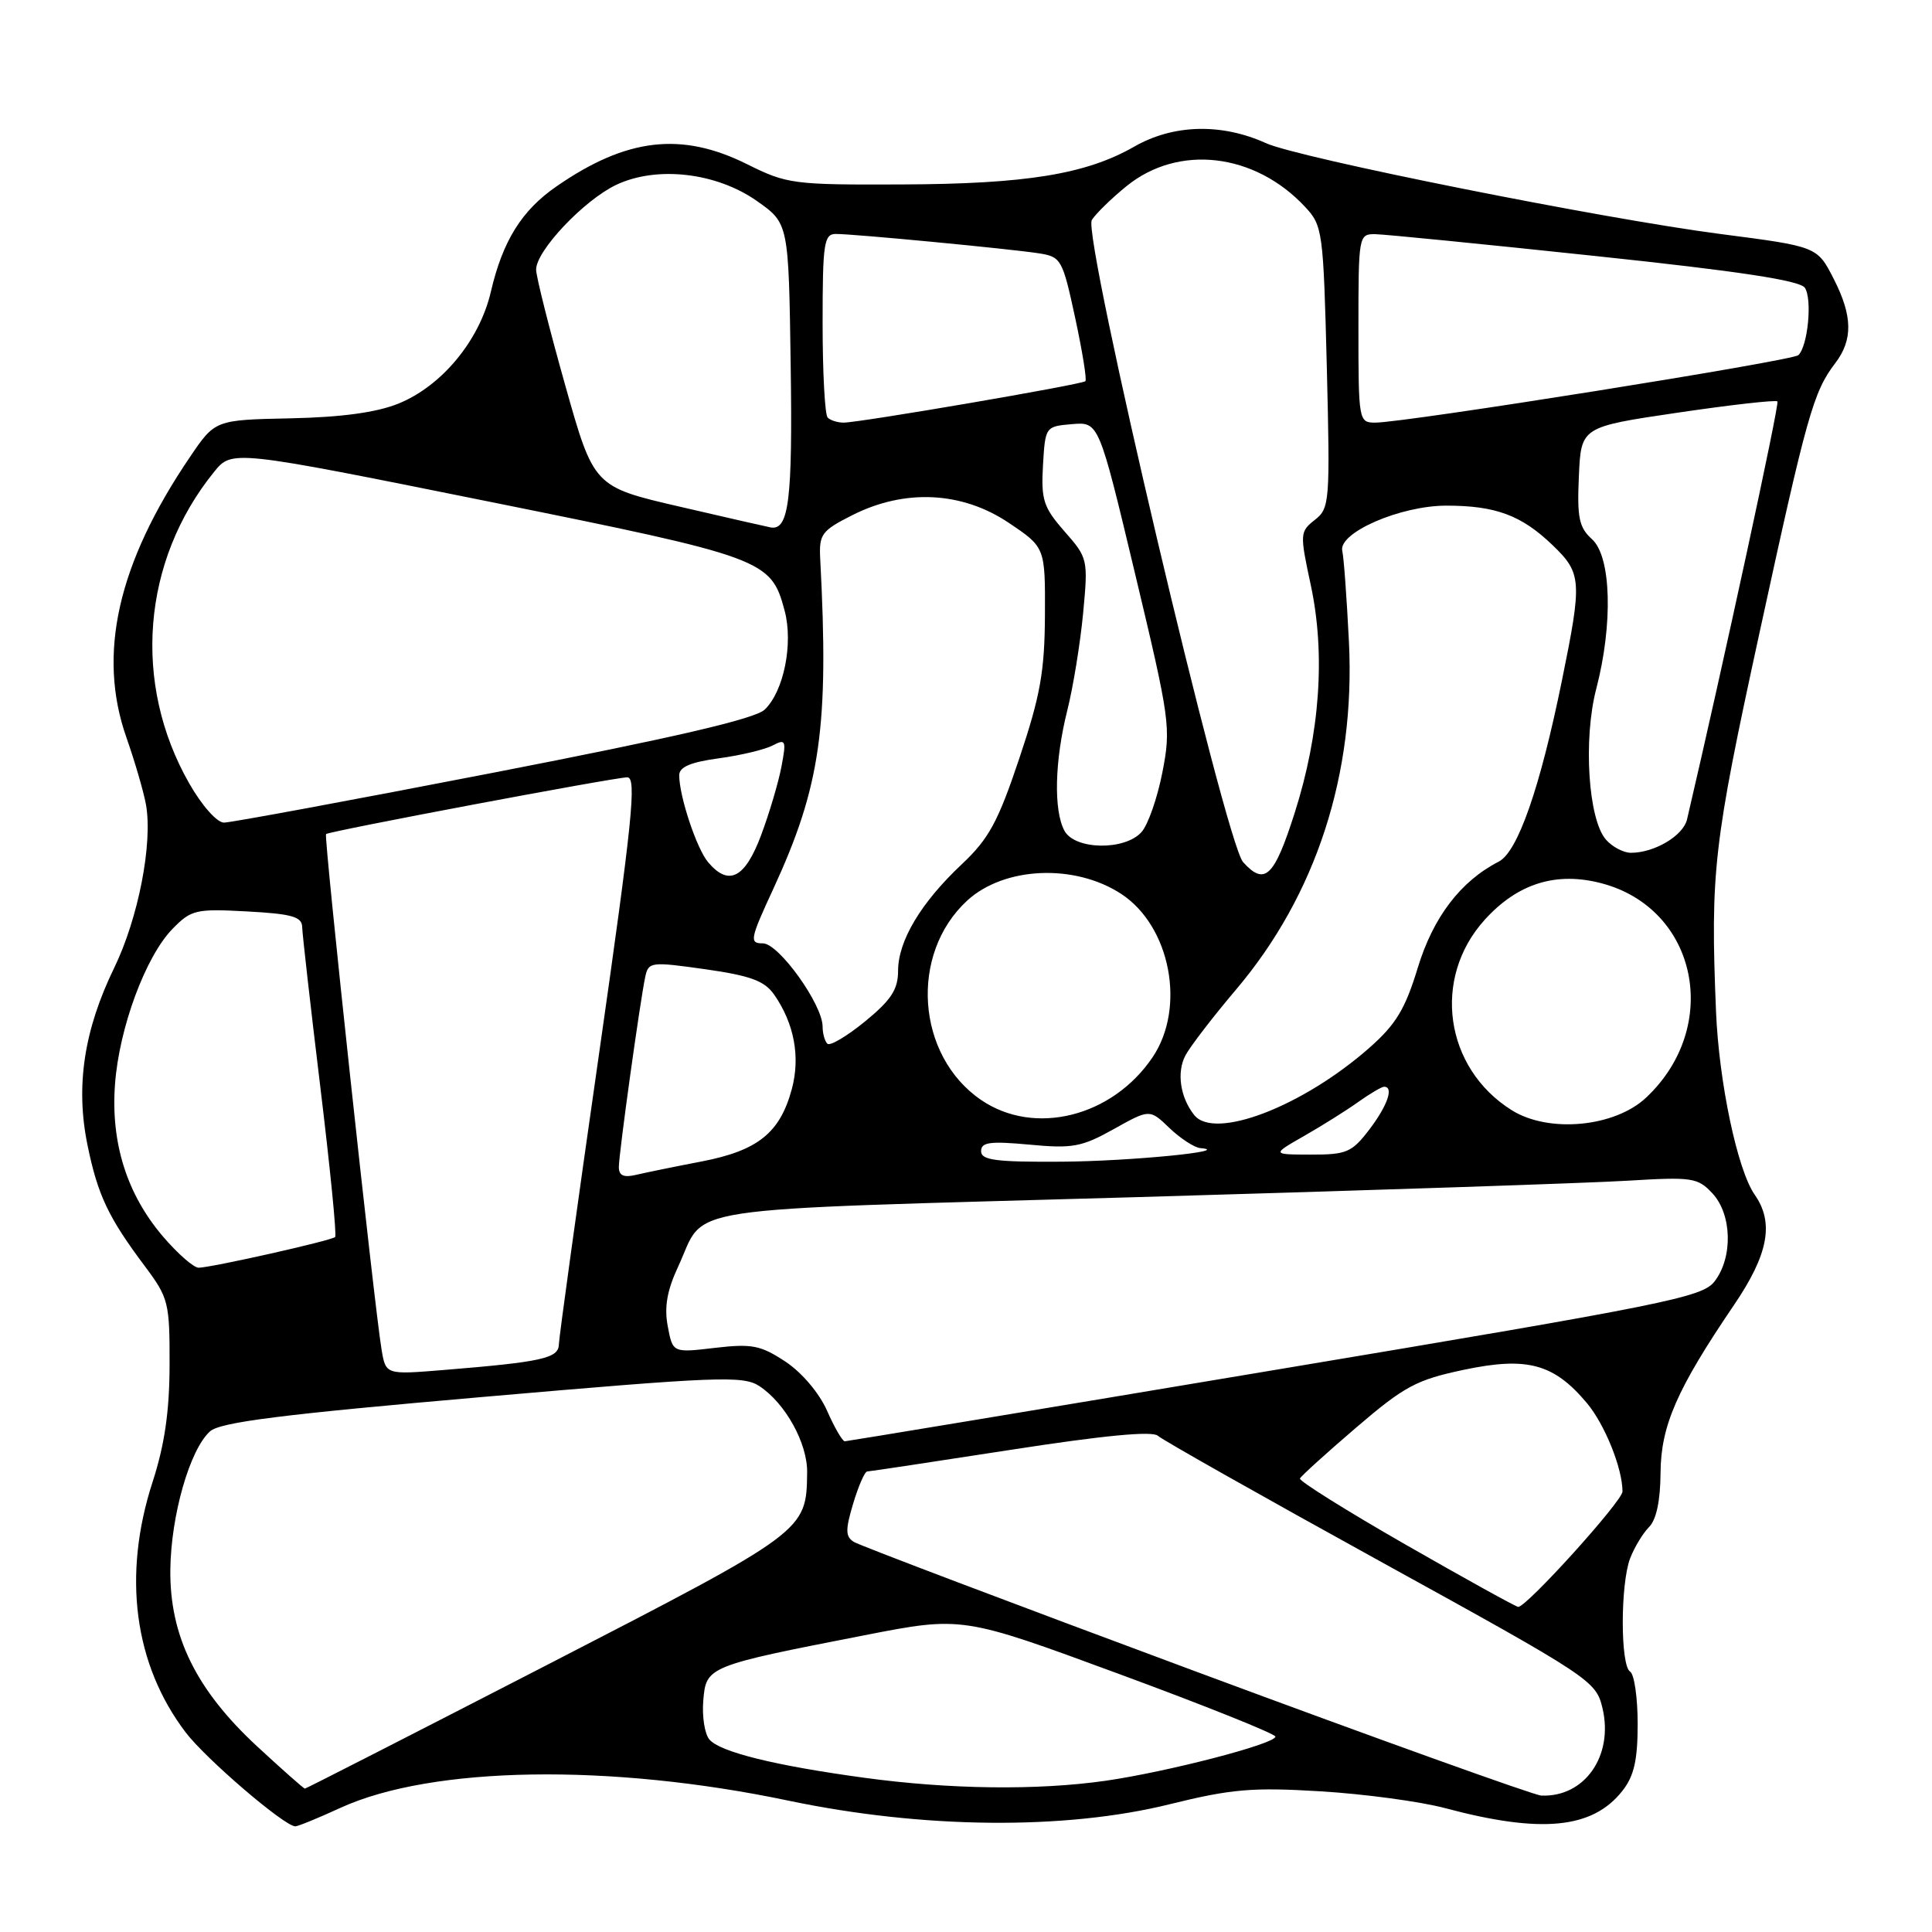 <?xml version="1.0" encoding="UTF-8" standalone="no"?>
<!DOCTYPE svg PUBLIC "-//W3C//DTD SVG 1.1//EN" "http://www.w3.org/Graphics/SVG/1.1/DTD/svg11.dtd" >
<svg xmlns="http://www.w3.org/2000/svg" xmlns:xlink="http://www.w3.org/1999/xlink" version="1.1" viewBox="0 0 256 256">
 <g >
 <path fill="currentColor"
d=" M 45.13 239.54 C 57.24 234.01 80.84 233.63 104.50 238.60 C 122.30 242.33 141.09 242.51 154.99 239.07 C 163.17 237.05 165.93 236.81 174.99 237.36 C 180.77 237.71 188.20 238.71 191.50 239.59 C 204.22 242.99 211.03 242.33 214.98 237.29 C 216.52 235.34 217.00 233.23 217.00 228.42 C 217.00 224.96 216.55 221.84 216.00 221.50 C 214.70 220.70 214.70 209.91 216.00 206.49 C 216.56 205.04 217.68 203.18 218.50 202.35 C 219.47 201.39 220.01 198.85 220.03 195.18 C 220.07 188.92 222.19 184.07 229.75 172.94 C 234.32 166.22 235.11 162.03 232.51 158.31 C 230.22 155.04 227.77 143.44 227.38 134.00 C 226.63 115.51 227.03 111.94 233.11 84.00 C 239.42 54.98 240.27 51.93 243.18 48.12 C 245.54 45.03 245.48 41.86 242.99 36.98 C 240.79 32.66 240.79 32.67 228.00 31.01 C 212.45 29.00 172.05 20.93 167.75 18.97 C 161.85 16.30 155.48 16.46 150.29 19.43 C 143.89 23.09 135.99 24.38 119.50 24.44 C 105.10 24.50 104.28 24.39 99.00 21.76 C 90.31 17.43 83.03 18.27 73.75 24.69 C 69.13 27.87 66.61 31.92 65.04 38.66 C 63.54 45.11 58.54 51.16 52.77 53.49 C 49.90 54.65 45.23 55.29 38.50 55.43 C 28.50 55.64 28.50 55.64 25.16 60.57 C 15.59 74.67 12.87 86.71 16.76 97.75 C 17.87 100.91 19.03 104.90 19.34 106.60 C 20.26 111.75 18.33 121.67 15.12 128.27 C 11.12 136.50 10.00 143.93 11.59 151.71 C 12.95 158.37 14.36 161.34 19.24 167.84 C 22.33 171.98 22.49 172.61 22.47 180.84 C 22.46 187.02 21.81 191.46 20.22 196.36 C 16.20 208.76 17.76 220.56 24.61 229.56 C 27.29 233.08 37.70 242.00 39.13 242.00 C 39.48 242.00 42.18 240.90 45.13 239.54 Z  M 158.50 221.50 C 134.30 212.51 113.89 204.78 113.14 204.31 C 112.02 203.61 112.00 202.73 113.05 199.23 C 113.75 196.90 114.58 194.99 114.91 194.98 C 115.23 194.97 123.79 193.68 133.93 192.11 C 146.25 190.20 152.71 189.58 153.43 190.25 C 154.02 190.80 167.32 198.31 182.98 206.94 C 210.89 222.32 211.47 222.71 212.34 226.35 C 213.83 232.67 209.95 238.19 204.20 237.92 C 203.27 237.87 182.70 230.49 158.50 221.50 Z  M 34.10 231.43 C 25.99 223.93 22.48 216.78 22.57 208.00 C 22.65 200.81 25.14 192.09 27.82 189.67 C 29.16 188.45 37.21 187.43 63.90 185.11 C 95.15 182.39 98.47 182.26 100.61 183.66 C 104.06 185.92 107.01 191.25 106.95 195.12 C 106.85 202.90 106.84 202.91 72.59 220.56 C 55.04 229.60 40.55 237.00 40.40 237.00 C 40.24 237.00 37.41 234.49 34.10 231.43 Z  M 114.50 235.56 C 102.67 233.95 95.36 232.14 93.99 230.48 C 93.37 229.74 93.01 227.42 93.19 225.32 C 93.56 220.82 93.74 220.74 114.50 216.69 C 127.50 214.15 127.50 214.15 148.25 221.80 C 159.66 226.00 169.00 229.75 169.00 230.11 C 169.00 231.07 154.74 234.77 146.50 235.96 C 137.49 237.25 125.83 237.11 114.50 235.56 Z  M 186.25 204.67 C 178.42 200.18 172.12 196.24 172.25 195.91 C 172.39 195.59 175.74 192.55 179.70 189.16 C 186.11 183.67 187.68 182.83 193.99 181.50 C 202.36 179.74 205.88 180.69 210.26 185.90 C 212.63 188.72 214.98 194.53 214.99 197.63 C 215.00 198.89 202.19 213.05 201.16 212.92 C 200.80 212.87 194.09 209.16 186.25 204.67 Z  M 109.60 186.95 C 108.56 184.59 106.26 181.87 104.07 180.42 C 100.78 178.25 99.63 178.03 94.73 178.60 C 89.14 179.26 89.14 179.26 88.48 175.73 C 88.00 173.19 88.39 170.99 89.85 167.85 C 93.71 159.58 88.19 160.42 150.52 158.63 C 181.31 157.74 210.62 156.76 215.66 156.45 C 224.24 155.93 224.96 156.04 226.91 158.13 C 229.50 160.92 229.64 166.61 227.19 169.79 C 225.57 171.90 220.90 172.84 168.96 181.52 C 137.91 186.72 112.25 190.97 111.94 190.98 C 111.64 190.99 110.58 189.18 109.60 186.95 Z  M 50.56 178.83 C 49.59 173.03 42.88 110.78 43.20 110.52 C 43.68 110.12 81.47 103.00 83.12 103.00 C 84.39 103.00 83.80 108.73 79.36 139.75 C 76.46 159.96 74.07 177.25 74.05 178.16 C 74.00 179.98 71.80 180.47 58.81 181.53 C 51.12 182.16 51.12 182.16 50.56 178.83 Z  M 21.61 163.86 C 16.81 158.25 14.66 151.43 15.24 143.66 C 15.79 136.18 19.29 126.74 22.86 123.08 C 25.34 120.54 25.94 120.40 32.75 120.77 C 38.67 121.09 40.01 121.47 40.04 122.83 C 40.06 123.75 41.14 133.28 42.44 144.00 C 43.74 154.72 44.63 163.68 44.41 163.91 C 43.96 164.38 28.11 167.94 26.33 167.98 C 25.68 167.99 23.56 166.14 21.61 163.86 Z  M 82.00 154.64 C 82.00 152.88 84.81 132.66 85.50 129.43 C 85.93 127.45 86.24 127.41 93.46 128.43 C 99.44 129.28 101.30 129.97 102.57 131.78 C 105.24 135.61 106.07 140.04 104.92 144.31 C 103.35 150.11 100.43 152.46 92.97 153.90 C 89.41 154.58 85.49 155.39 84.25 155.68 C 82.64 156.06 82.00 155.77 82.00 154.64 Z  M 130.00 152.54 C 130.00 151.34 131.18 151.19 136.41 151.67 C 142.11 152.21 143.34 151.98 147.58 149.61 C 152.34 146.95 152.34 146.95 154.97 149.48 C 156.42 150.86 158.26 152.06 159.05 152.13 C 163.56 152.51 149.85 153.86 140.75 153.93 C 131.95 153.99 130.00 153.73 130.00 152.54 Z  M 172.82 150.51 C 175.20 149.15 178.42 147.13 179.97 146.02 C 181.53 144.91 183.08 144.00 183.40 144.00 C 184.72 144.00 183.86 146.49 181.45 149.66 C 179.13 152.70 178.43 153.00 173.70 152.99 C 168.50 152.98 168.50 152.98 172.82 150.51 Z  M 158.24 147.75 C 156.38 145.41 155.89 142.08 157.08 139.84 C 157.74 138.62 160.75 134.70 163.77 131.14 C 174.40 118.60 179.61 102.56 178.74 85.02 C 178.45 79.23 178.06 73.83 177.86 73.01 C 177.28 70.60 185.54 67.00 191.65 67.00 C 198.20 67.00 201.62 68.28 205.75 72.26 C 209.59 75.96 209.66 76.96 206.96 90.19 C 204.06 104.42 201.11 112.88 198.59 114.17 C 193.54 116.76 189.90 121.53 187.86 128.24 C 186.20 133.70 184.97 135.74 181.45 138.84 C 172.60 146.63 160.93 151.11 158.24 147.75 Z  M 200.30 147.10 C 191.41 141.52 189.72 129.63 196.72 121.89 C 201.09 117.05 206.22 115.45 212.25 117.05 C 224.92 120.41 228.15 136.01 218.12 145.44 C 213.95 149.36 205.20 150.18 200.30 147.10 Z  M 130.00 145.75 C 121.41 139.88 120.47 126.42 128.15 119.34 C 133.06 114.82 142.41 114.42 148.57 118.45 C 155.09 122.73 157.16 133.50 152.73 140.08 C 147.39 148.00 137.07 150.58 130.00 145.75 Z  M 109.63 138.30 C 109.28 137.95 109.00 136.93 109.00 136.03 C 109.00 133.10 103.19 125.00 101.09 125.00 C 99.27 125.00 99.37 124.47 102.48 117.75 C 108.74 104.17 109.86 96.30 108.68 74.00 C 108.52 70.79 108.87 70.31 112.96 68.25 C 119.90 64.75 127.46 65.12 133.64 69.26 C 138.50 72.52 138.50 72.52 138.46 81.51 C 138.42 88.98 137.85 92.19 135.06 100.50 C 132.25 108.89 131.03 111.14 127.46 114.50 C 122.03 119.60 119.01 124.65 119.00 128.63 C 119.00 131.11 118.09 132.50 114.63 135.34 C 112.22 137.31 109.97 138.64 109.63 138.30 Z  M 93.83 114.25 C 92.31 112.46 90.00 105.50 90.00 102.73 C 90.00 101.63 91.50 100.99 95.25 100.48 C 98.14 100.09 101.35 99.32 102.38 98.78 C 104.11 97.87 104.21 98.09 103.55 101.56 C 103.16 103.64 101.95 107.73 100.85 110.67 C 98.71 116.38 96.56 117.48 93.83 114.25 Z  M 164.72 114.24 C 162.36 111.63 143.40 31.17 144.67 29.15 C 145.22 28.29 147.29 26.27 149.29 24.65 C 156.17 19.08 166.25 20.26 172.92 27.40 C 175.26 29.90 175.35 30.61 175.81 48.64 C 176.25 66.53 176.19 67.35 174.22 68.89 C 172.24 70.45 172.22 70.71 173.68 77.50 C 175.65 86.67 174.91 97.20 171.54 107.75 C 168.84 116.21 167.59 117.41 164.72 114.24 Z  M 212.79 111.25 C 210.45 108.56 209.77 97.97 211.51 91.28 C 213.75 82.70 213.50 73.76 210.96 71.46 C 209.23 69.90 208.96 68.61 209.21 63.09 C 209.50 56.57 209.50 56.57 222.31 54.68 C 229.36 53.64 235.30 52.97 235.52 53.19 C 235.82 53.49 228.27 88.36 223.54 108.58 C 223.03 110.74 219.23 113.00 216.11 113.00 C 215.12 113.00 213.63 112.21 212.79 111.25 Z  M 141.04 110.07 C 139.59 107.36 139.75 100.80 141.42 94.14 C 142.20 91.04 143.14 85.24 143.52 81.25 C 144.19 74.12 144.15 73.93 141.05 70.41 C 138.26 67.22 137.94 66.24 138.20 61.66 C 138.50 56.54 138.52 56.50 142.05 56.20 C 145.60 55.90 145.60 55.90 150.41 76.05 C 155.04 95.44 155.18 96.42 154.02 102.35 C 153.36 105.73 152.12 109.29 151.26 110.25 C 149.03 112.74 142.40 112.62 141.04 110.07 Z  M 25.07 103.80 C 17.52 90.57 18.80 74.35 28.35 62.55 C 30.73 59.60 30.73 59.60 64.62 66.43 C 101.38 73.85 102.16 74.13 103.97 80.93 C 105.13 85.29 103.85 91.63 101.32 94.03 C 100.04 95.25 89.41 97.72 65.41 102.38 C 46.66 106.02 30.58 109.00 29.68 109.00 C 28.75 109.00 26.75 106.75 25.07 103.80 Z  M 90.09 67.14 C 78.68 64.50 78.68 64.50 74.88 51.00 C 72.79 43.58 71.06 36.71 71.04 35.75 C 70.98 33.29 77.36 26.53 81.66 24.49 C 87.02 21.95 94.91 22.85 100.29 26.63 C 104.50 29.59 104.50 29.59 104.77 48.42 C 105.03 66.21 104.53 70.30 102.13 69.89 C 101.78 69.83 96.36 68.60 90.09 67.14 Z  M 109.67 55.33 C 109.30 54.97 109.00 49.34 109.00 42.83 C 109.00 32.23 109.18 31.00 110.75 31.00 C 113.09 30.99 133.69 32.96 137.61 33.56 C 140.61 34.02 140.78 34.32 142.46 42.09 C 143.41 46.51 144.03 50.30 143.82 50.51 C 143.38 50.95 113.91 56.00 111.78 56.00 C 110.98 56.00 110.03 55.70 109.67 55.33 Z  M 180.00 43.50 C 180.00 31.19 180.03 31.00 182.25 31.03 C 183.49 31.05 196.59 32.35 211.37 33.92 C 230.41 35.93 238.50 37.16 239.15 38.13 C 240.16 39.63 239.55 45.88 238.29 47.06 C 237.47 47.82 186.18 56.00 182.23 56.00 C 180.04 56.00 180.00 55.76 180.00 43.50 Z "/>
</g>
</svg>